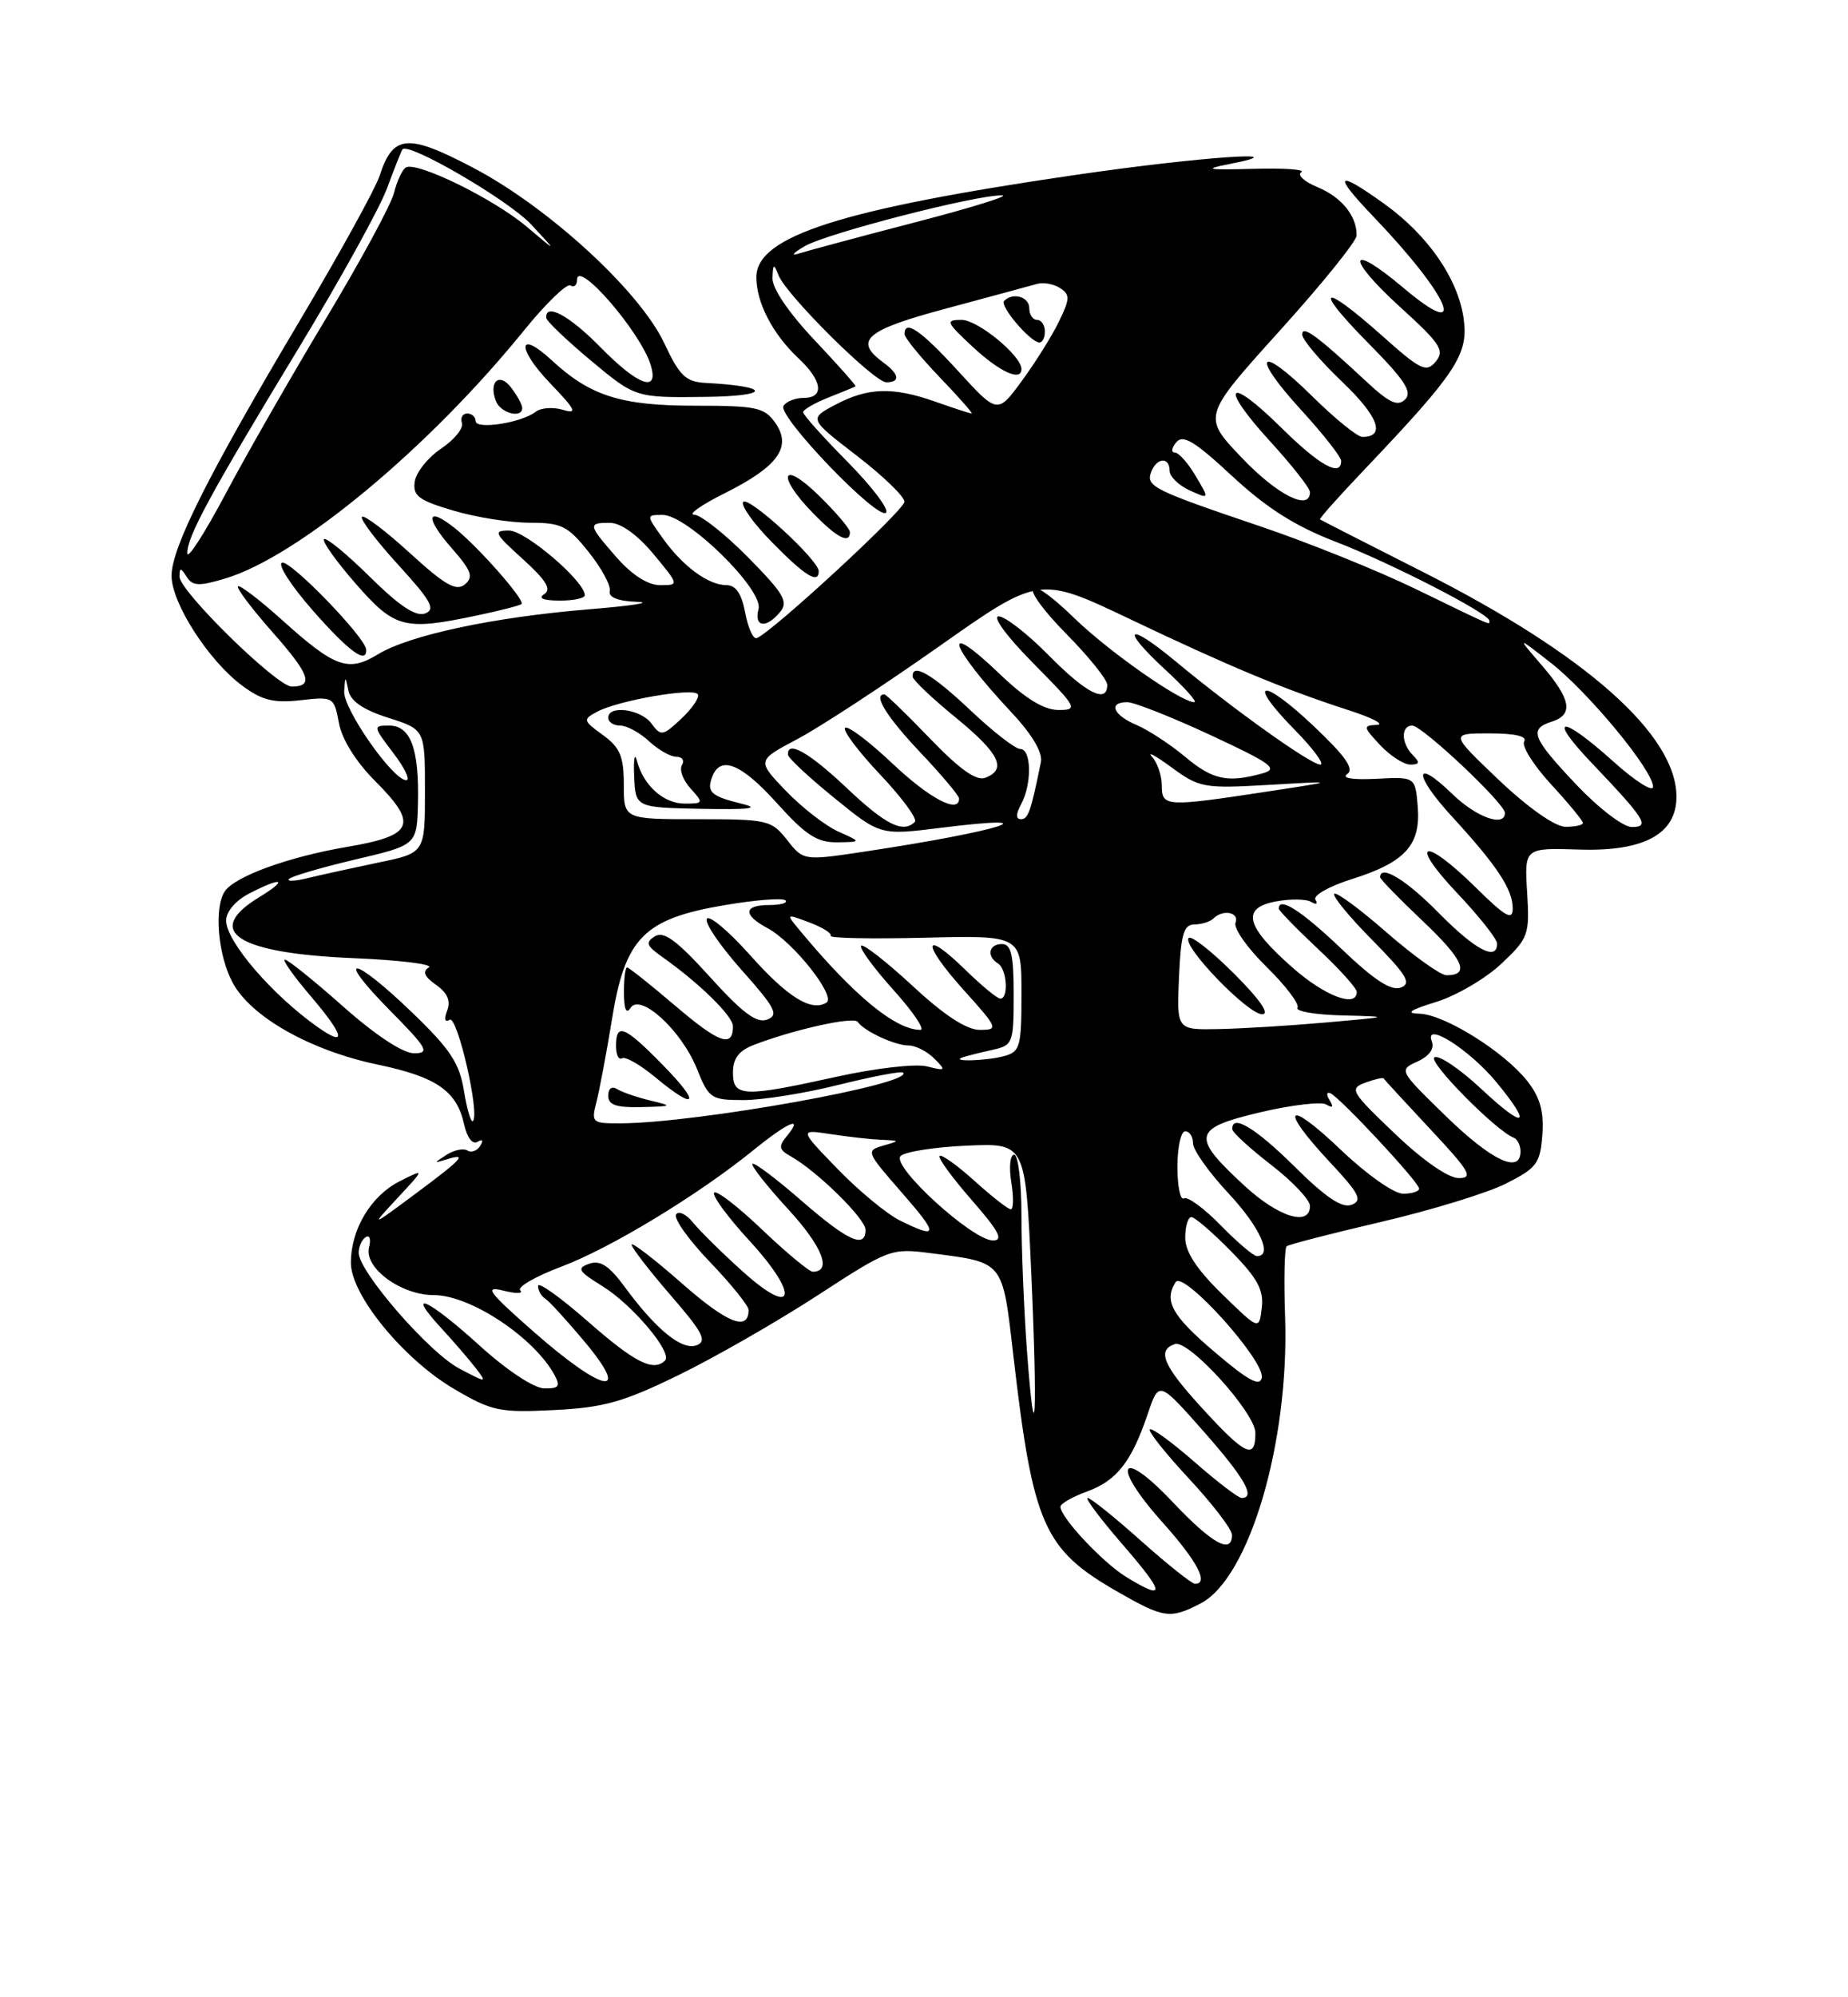 <?xml version="1.0" encoding="UTF-8" standalone="no"?>
<!DOCTYPE svg PUBLIC "-//W3C//DTD SVG 1.1//EN" "http://www.w3.org/Graphics/SVG/1.1/DTD/svg11.dtd" >
<svg xmlns="http://www.w3.org/2000/svg" xmlns:xlink="http://www.w3.org/1999/xlink" version="1.1" viewBox="0 0 237 256">
 <g >
 <path fill="currentColor"
d=" M 153.97 205.52 C 160.22 202.28 165.35 184.90 164.81 168.83 C 164.64 164.06 164.73 159.97 165.01 159.74 C 165.28 159.51 170.74 158.10 177.14 156.61 C 183.54 155.12 190.74 152.91 193.14 151.70 C 197.09 149.71 197.53 149.12 197.80 145.45 C 198.02 142.45 197.51 140.65 195.87 138.56 C 192.92 134.81 185.25 130.02 182.05 129.93 C 180.20 129.88 180.78 129.47 184.19 128.42 C 186.77 127.62 190.53 125.42 192.54 123.53 C 196.03 120.23 196.18 119.84 195.85 114.38 C 195.50 108.67 195.50 108.67 202.54 108.89 C 210.83 109.16 215.00 106.90 215.00 102.12 C 215.00 94.18 203.41 83.90 182.59 73.36 C 175.39 69.72 169.40 66.66 169.28 66.57 C 169.16 66.48 171.72 63.61 174.97 60.20 C 186.77 47.79 188.32 45.45 187.72 40.92 C 187.03 35.78 183.17 30.18 177.55 26.14 C 171.34 21.69 170.85 22.24 176.12 27.75 C 185.95 38.00 188.52 44.09 179.99 36.90 C 172.86 30.88 172.51 32.94 179.57 39.36 C 184.74 44.05 185.31 44.93 184.13 46.34 C 182.92 47.80 182.21 47.46 177.19 42.98 C 169.43 36.07 168.31 36.73 175.49 43.99 C 180.13 48.68 181.16 50.24 180.21 51.19 C 179.26 52.14 178.18 51.65 175.25 48.92 C 168.89 43.01 167.00 41.62 167.00 42.87 C 167.00 43.52 169.30 46.24 172.12 48.93 C 176.79 53.38 177.75 56.00 174.72 56.00 C 174.08 56.00 171.20 53.66 168.31 50.81 C 161.40 43.99 160.28 45.34 166.87 52.55 C 169.69 55.63 172.00 58.57 172.00 59.08 C 172.00 61.21 169.23 59.67 164.31 54.81 C 157.40 47.99 156.28 49.34 162.87 56.55 C 165.69 59.63 168.00 62.57 168.00 63.08 C 168.00 65.56 163.81 63.45 159.27 58.69 C 154.20 53.38 154.20 53.38 164.08 42.44 C 169.52 36.42 173.98 30.91 173.98 30.18 C 174.01 27.68 172.06 25.27 168.97 23.99 C 167.26 23.28 166.32 22.42 166.89 22.07 C 167.45 21.72 164.66 21.53 160.70 21.64 C 154.87 21.80 154.26 21.69 157.50 21.06 C 167.20 19.17 153.93 20.09 138.00 22.41 C 107.83 26.81 97.00 30.28 97.00 35.53 C 97.00 38.80 99.10 42.83 102.40 45.92 C 105.48 48.80 105.76 51.00 103.06 51.00 C 101.99 51.00 100.83 51.46 100.48 52.03 C 99.68 53.32 112.59 66.75 113.63 65.71 C 114.04 65.29 111.82 62.36 108.69 59.19 C 105.56 56.03 103.00 53.17 103.00 52.84 C 103.00 52.51 104.46 51.66 106.25 50.95 C 108.04 50.24 109.60 49.60 109.72 49.52 C 109.84 49.45 107.48 46.79 104.47 43.60 C 101.16 40.10 99.03 36.97 99.07 35.66 C 99.13 33.79 99.24 33.74 99.84 35.28 C 100.86 37.84 112.10 49.00 113.67 49.00 C 115.48 49.00 115.34 47.97 113.33 46.50 C 109.43 43.65 110.94 42.33 121.36 39.54 C 126.94 38.04 132.18 36.62 133.00 36.39 C 133.82 36.16 135.16 36.40 135.96 36.93 C 137.24 37.76 137.22 38.30 135.82 41.19 C 134.94 43.01 132.80 46.43 131.07 48.79 C 127.93 53.08 127.93 53.08 122.86 47.54 C 118.12 42.35 116.00 40.89 116.00 42.82 C 116.00 43.27 118.02 45.75 120.48 48.32 C 122.95 50.89 124.81 53.00 124.61 53.00 C 124.41 53.00 122.34 52.33 120.00 51.50 C 114.51 49.56 111.30 49.66 107.12 51.88 C 103.74 53.68 103.74 53.68 109.87 58.40 C 113.24 60.99 116.00 63.65 115.99 64.31 C 115.98 65.39 98.96 81.09 97.04 81.79 C 96.60 81.95 95.94 80.49 95.57 78.54 C 95.12 76.11 94.37 75.00 93.18 75.00 C 90.84 75.00 87.56 72.59 84.99 68.98 C 82.86 66.00 82.86 66.00 84.99 66.00 C 88.15 66.00 97.92 75.58 97.28 78.05 C 96.67 80.38 98.24 80.62 100.04 78.45 C 101.14 77.13 100.53 76.09 95.95 71.45 C 92.99 68.45 89.88 65.99 89.03 65.97 C 88.19 65.95 89.95 64.71 92.94 63.22 C 99.80 59.79 101.59 57.29 99.43 54.20 C 98.04 52.22 97.02 52.00 89.10 52.00 C 79.63 52.00 75.70 50.75 70.76 46.18 C 66.39 42.14 66.23 44.62 70.56 49.13 C 73.83 52.53 74.11 53.11 72.20 52.53 C 70.94 52.15 69.36 52.26 68.70 52.78 C 66.90 54.19 61.00 55.11 61.00 53.97 C 61.00 53.44 60.51 53.00 59.92 53.00 C 59.32 53.00 59.02 53.55 59.24 54.22 C 59.46 54.89 58.26 56.37 56.57 57.50 C 54.88 58.64 53.36 60.54 53.19 61.73 C 52.92 63.55 53.69 64.13 58.12 65.44 C 61.00 66.30 65.42 67.00 67.93 67.00 C 72.01 67.00 72.82 67.40 75.49 70.75 C 77.14 72.81 78.36 75.06 78.20 75.75 C 78.01 76.56 79.24 77.05 81.71 77.14 C 83.79 77.22 81.00 77.65 75.50 78.10 C 63.32 79.10 52.51 81.40 48.46 83.87 C 44.66 86.18 42.97 85.58 36.21 79.50 C 33.30 76.88 30.74 74.93 30.52 75.15 C 30.29 75.37 32.29 78.02 34.95 81.03 C 39.73 86.43 40.28 88.00 37.41 88.00 C 35.51 88.00 23.00 75.75 23.02 73.91 C 23.03 72.72 23.17 72.72 23.94 73.93 C 24.69 75.12 25.52 75.16 28.88 74.15 C 38.20 71.36 54.88 57.53 67.13 42.44 C 69.97 38.93 72.68 36.30 73.15 36.59 C 73.62 36.88 74.00 36.56 74.00 35.88 C 74.00 33.15 82.11 42.49 83.44 46.75 C 84.57 50.42 81.88 49.47 77.00 44.50 C 73.02 40.44 69.90 38.76 70.06 40.75 C 70.09 41.16 72.68 43.63 75.81 46.24 C 81.50 50.98 81.50 50.98 90.50 50.87 C 98.93 50.77 98.93 49.52 90.50 49.08 C 87.94 48.94 87.16 48.19 85.20 44.01 C 82.07 37.33 70.35 26.57 60.68 21.50 C 52.24 17.07 50.40 17.23 48.67 22.57 C 48.14 24.18 43.56 32.49 38.48 41.04 C 26.73 60.79 22.00 70.20 22.00 73.80 C 22.00 77.30 26.77 84.71 31.06 87.88 C 33.59 89.76 35.10 90.14 38.53 89.75 C 42.76 89.27 42.84 89.32 43.47 92.69 C 43.86 94.78 45.67 97.67 48.12 100.12 C 53.68 105.68 53.06 107.10 44.50 108.55 C 36.92 109.84 30.03 112.36 28.80 114.29 C 27.43 116.45 27.96 122.45 29.83 125.94 C 32.19 130.35 39.81 134.65 48.47 136.46 C 55.98 138.03 58.58 139.83 59.52 144.11 C 59.90 145.82 60.60 146.74 61.24 146.35 C 61.88 145.96 62.02 146.16 61.59 146.86 C 61.19 147.51 60.45 147.78 59.94 147.46 C 59.43 147.15 58.22 147.40 57.26 148.02 C 55.60 149.09 55.60 149.12 57.25 148.61 C 60.04 147.74 59.36 148.49 53.25 153.03 C 47.50 157.30 47.50 157.30 51.00 153.53 C 54.50 149.77 54.50 149.77 51.27 151.40 C 47.57 153.27 45.00 157.55 45.00 161.86 C 45.00 165.99 51.76 174.23 58.26 178.04 C 63.10 180.88 64.08 181.08 71.06 180.73 C 77.45 180.41 79.94 179.71 87.06 176.23 C 91.70 173.97 99.70 169.38 104.84 166.04 C 114.00 160.08 114.29 159.97 119.34 160.62 C 128.81 161.84 128.54 161.50 129.95 173.67 C 132.48 195.51 133.83 198.57 143.31 204.01 C 149.27 207.42 150.06 207.54 153.97 205.52 Z  M 46.96 83.25 C 46.87 81.70 37.23 71.76 36.17 72.12 C 35.56 72.33 37.34 75.09 40.12 78.25 C 44.73 83.50 47.07 85.21 46.96 83.25 Z  M 61.20 78.88 C 64.12 78.27 66.67 77.61 66.88 77.42 C 67.39 76.95 61.26 70.00 58.26 67.64 C 54.68 64.81 54.49 66.35 57.94 70.27 C 60.47 73.16 60.76 73.96 59.61 74.91 C 58.51 75.82 57.06 74.99 52.58 70.90 C 49.47 68.06 46.70 65.96 46.42 66.24 C 46.15 66.52 48.23 69.28 51.05 72.37 C 55.28 77.00 55.90 78.10 54.52 78.63 C 53.34 79.08 51.23 77.68 47.45 73.95 C 44.48 71.02 41.83 68.84 41.56 69.11 C 41.28 69.38 43.11 71.94 45.61 74.80 C 50.63 80.55 51.83 80.86 61.20 78.88 Z  M 75.00 76.29 C 75.00 74.51 67.39 68.00 65.29 68.00 C 63.21 68.00 63.38 68.35 67.05 71.66 C 70.03 74.36 70.76 75.54 69.80 76.15 C 68.96 76.68 69.66 76.97 71.75 76.98 C 73.54 76.99 75.00 76.68 75.00 76.29 Z  M 105.00 73.21 C 105.00 71.80 96.07 63.60 95.33 64.33 C 94.94 64.72 96.60 67.06 99.02 69.52 C 103.24 73.82 105.00 74.91 105.00 73.21 Z  M 109.00 68.20 C 109.00 67.76 107.20 65.65 105.00 63.50 C 100.26 58.87 99.52 60.88 104.20 65.70 C 107.32 68.93 109.00 69.80 109.00 68.20 Z  M 66.97 52.25 C 66.95 51.84 66.32 50.69 65.56 49.69 C 64.04 47.68 62.64 48.91 63.60 51.41 C 64.21 52.99 67.03 53.69 66.97 52.25 Z  M 131.00 47.30 C 131.00 45.60 125.40 41.00 123.33 41.00 C 121.21 41.00 121.32 41.27 124.76 44.47 C 128.23 47.69 131.00 48.95 131.00 47.30 Z  M 134.00 42.50 C 134.00 41.67 133.55 41.00 133.00 41.00 C 132.45 41.00 132.00 40.33 132.00 39.50 C 132.00 38.04 129.90 37.43 128.77 38.57 C 128.17 39.17 131.99 43.72 133.25 43.89 C 133.66 43.95 134.00 43.33 134.00 42.50 Z  M 144.46 202.14 C 141.43 200.29 136.00 194.50 136.00 193.12 C 136.00 192.73 137.53 191.85 139.40 191.17 C 143.22 189.79 145.13 187.35 147.21 181.18 C 148.63 176.99 148.63 176.99 154.32 183.42 C 159.61 189.41 161.09 192.00 159.23 192.00 C 158.81 192.00 156.09 189.92 153.19 187.38 C 150.28 184.84 147.70 182.96 147.46 183.21 C 147.22 183.45 149.49 186.31 152.51 189.55 C 155.53 192.80 158.00 196.03 158.00 196.73 C 158.00 199.28 155.46 197.88 150.39 192.52 C 143.61 185.34 142.40 187.65 149.05 195.08 C 153.54 200.09 155.09 203.01 153.25 203.00 C 152.84 202.99 149.73 200.52 146.34 197.50 C 142.95 194.47 139.87 192.00 139.49 192.00 C 139.11 192.00 141.14 194.70 144.00 198.00 C 149.44 204.28 149.54 205.24 144.46 202.14 Z  M 154.06 180.37 C 149.16 175.01 148.34 173.05 150.68 172.27 C 152.46 171.68 161.00 181.10 161.00 183.66 C 161.00 187.17 159.71 186.56 154.06 180.37 Z  M 131.70 173.10 C 131.32 167.92 131.00 160.16 131.00 155.85 C 131.00 151.53 130.58 148.00 130.06 148.00 C 129.55 148.00 129.38 149.57 129.69 151.50 C 130.01 153.43 129.98 155.00 129.63 155.00 C 129.29 155.00 127.19 153.36 124.98 151.36 C 122.76 149.36 120.75 147.92 120.50 148.16 C 120.26 148.41 122.11 150.94 124.61 153.80 C 128.13 157.83 128.74 159.00 127.33 158.99 C 124.68 158.97 114.24 149.43 115.50 148.17 C 116.05 147.62 119.88 147.02 124.00 146.84 C 131.50 146.51 131.50 146.51 132.25 163.00 C 133.08 181.54 132.77 187.40 131.70 173.10 Z  M 61.50 172.46 C 54.92 166.48 51.85 165.09 56.61 170.25 C 58.26 172.04 60.25 174.36 61.05 175.40 C 62.47 177.27 62.43 177.27 58.89 175.40 C 55.02 173.37 46.00 162.98 46.00 160.57 C 46.00 159.77 46.41 158.87 46.91 158.56 C 47.41 158.25 47.59 158.84 47.33 159.86 C 46.64 162.49 51.41 166.00 55.67 166.00 C 60.32 166.00 68.51 171.43 71.12 176.25 C 71.90 177.69 71.66 177.99 69.79 177.95 C 68.46 177.93 64.97 175.61 61.50 172.46 Z  M 155.82 173.33 C 150.29 168.64 149.24 166.75 150.77 164.33 C 151.76 162.79 162.26 174.44 161.82 176.59 C 161.58 177.77 160.07 176.95 155.82 173.33 Z  M 68.54 170.78 C 62.64 165.60 62.03 164.79 64.54 165.42 C 66.17 165.83 67.15 165.82 66.72 165.39 C 66.30 164.97 68.67 163.60 71.99 162.35 C 78.31 159.98 89.58 153.14 96.67 147.38 C 101.09 143.80 103.12 142.94 100.92 145.60 C 99.80 146.95 99.88 147.35 101.43 148.22 C 104.77 150.09 111.00 156.21 111.00 157.62 C 111.00 160.10 108.75 159.08 102.78 153.89 C 99.54 151.07 96.72 148.95 96.50 149.17 C 96.28 149.39 98.34 152.01 101.08 154.99 C 105.47 159.77 106.75 163.00 104.23 163.00 C 103.78 163.00 100.84 160.56 97.71 157.58 C 94.58 154.59 91.82 152.48 91.58 152.88 C 91.33 153.28 93.36 156.03 96.09 159.00 C 102.60 166.08 101.96 169.02 95.24 162.96 C 92.63 160.62 89.78 157.80 88.89 156.71 C 88.01 155.62 87.02 155.15 86.70 155.67 C 86.38 156.19 88.34 158.94 91.06 161.77 C 93.78 164.60 96.00 167.36 96.00 167.90 C 96.00 170.69 93.27 169.61 87.46 164.50 C 83.91 161.38 81.00 159.15 81.00 159.53 C 81.00 159.91 83.25 162.83 86.00 166.01 C 90.13 170.77 90.72 171.89 89.35 172.42 C 87.47 173.14 84.17 170.46 80.09 164.91 C 78.11 162.22 76.97 161.48 75.56 161.98 C 73.93 162.55 74.15 162.93 77.23 164.83 C 81.10 167.22 86.29 173.37 85.29 174.38 C 83.80 175.86 81.41 174.65 75.40 169.38 C 71.88 166.29 69.00 164.23 69.00 164.82 C 69.00 165.40 69.41 166.13 69.91 166.44 C 70.41 166.75 72.70 169.25 75.00 172.00 C 81.05 179.23 77.38 178.53 68.54 170.78 Z  M 156.74 165.88 C 153.46 162.68 152.00 160.45 152.00 158.63 C 152.00 157.18 152.36 156.00 152.79 156.00 C 153.23 156.00 155.51 157.97 157.87 160.37 C 161.27 163.84 162.09 165.33 161.82 167.62 C 161.48 170.50 161.48 170.50 156.74 165.88 Z  M 156.54 157.04 C 154.41 154.86 152.30 153.32 151.84 153.60 C 151.38 153.89 151.00 152.07 151.00 149.56 C 151.00 147.05 151.45 145.00 152.00 145.00 C 152.55 145.00 153.00 145.69 153.00 146.54 C 153.00 147.39 155.03 150.25 157.50 152.90 C 161.57 157.25 163.28 161.00 161.20 161.00 C 160.76 161.00 158.67 159.22 156.54 157.04 Z  M 115.42 156.44 C 113.73 155.60 110.13 152.63 107.42 149.83 C 102.50 144.75 102.50 144.75 106.50 145.36 C 108.70 145.70 111.62 146.03 113.00 146.09 C 115.45 146.20 115.46 146.21 113.23 146.85 C 111.04 147.48 111.12 147.68 115.56 152.75 C 120.42 158.30 120.39 158.89 115.42 156.44 Z  M 159.59 151.97 C 152.72 145.64 152.94 144.62 161.60 142.57 C 165.64 141.62 169.47 141.17 170.12 141.58 C 170.91 142.06 171.04 141.88 170.52 141.02 C 170.08 140.32 170.12 139.91 170.61 140.12 C 171.85 140.65 182.00 151.54 182.00 152.35 C 182.00 152.71 181.07 153.00 179.93 153.00 C 178.77 153.00 175.23 150.50 171.93 147.35 C 164.98 140.72 163.94 141.89 170.53 148.93 C 174.33 152.99 174.78 153.87 173.34 154.42 C 172.12 154.89 170.04 153.50 166.04 149.54 C 160.99 144.54 157.93 142.71 158.04 144.75 C 158.07 145.16 160.32 147.22 163.04 149.32 C 165.77 151.43 168.00 153.79 168.00 154.57 C 168.00 157.25 163.96 156.01 159.59 151.97 Z  M 178.87 145.29 C 173.25 139.93 173.02 139.54 175.09 138.77 C 176.30 138.32 177.36 138.08 177.45 138.23 C 177.53 138.38 180.24 141.31 183.45 144.75 C 188.49 150.13 188.99 151.00 187.08 151.00 C 185.74 151.00 182.48 148.74 178.87 145.29 Z  M 185.43 143.06 C 179.40 137.19 179.37 137.15 181.78 136.06 C 183.31 135.36 183.99 134.41 183.62 133.46 C 182.61 130.82 188.45 134.51 191.91 138.71 C 196.60 144.39 195.61 144.84 189.99 139.59 C 187.23 137.01 184.52 135.18 183.96 135.52 C 183.08 136.07 191.84 144.94 194.14 145.83 C 194.61 146.02 195.00 146.80 195.00 147.58 C 195.00 150.52 191.30 148.77 185.43 143.06 Z  M 59.50 139.82 C 58.93 136.27 57.74 134.47 52.83 129.75 C 45.20 122.41 42.79 122.19 50.00 129.50 C 54.81 134.37 55.17 135.00 53.10 135.00 C 51.67 135.00 48.15 132.68 44.00 129.00 C 40.28 125.70 36.92 123.00 36.54 123.00 C 36.16 123.00 37.66 125.12 39.87 127.71 C 44.16 132.73 44.52 134.30 40.78 131.67 C 34.94 127.57 29.00 120.67 29.00 117.99 C 29.00 116.85 30.22 115.42 31.95 114.53 C 36.19 112.33 37.08 112.65 33.25 114.99 C 26.04 119.38 30.37 122.18 45.34 122.81 C 51.31 123.06 55.65 123.60 54.99 124.00 C 54.15 124.53 54.42 125.18 55.92 126.23 C 57.38 127.25 57.83 128.29 57.35 129.52 C 56.93 130.63 57.05 131.09 57.67 130.71 C 58.65 130.10 61.56 142.77 60.65 143.69 C 60.40 143.93 59.89 142.19 59.50 139.82 Z  M 76.49 141.25 C 76.88 139.74 77.79 134.92 78.50 130.54 C 80.18 120.18 82.60 117.75 92.96 116.01 C 96.90 115.34 100.40 115.07 100.73 115.40 C 101.06 115.73 100.13 116.00 98.67 116.00 C 95.34 116.00 95.24 117.26 98.44 118.97 C 101.75 120.74 107.27 127.72 105.99 128.51 C 104.04 129.71 101.00 127.82 96.14 122.36 C 93.43 119.33 90.96 117.26 90.65 117.76 C 90.33 118.27 92.35 121.23 95.12 124.34 C 99.45 129.20 99.91 130.10 98.39 130.68 C 97.05 131.20 95.23 129.84 91.05 125.22 C 86.80 120.53 85.13 119.30 83.99 120.01 C 82.74 120.79 82.89 121.21 84.90 122.63 C 89.66 125.99 94.00 130.23 94.00 131.54 C 94.00 134.34 92.22 133.71 86.62 128.93 C 83.44 126.22 80.65 124.00 80.42 124.00 C 80.19 124.00 80.01 125.46 80.02 127.25 C 80.03 129.37 80.32 130.04 80.86 129.19 C 82.11 127.22 87.41 132.08 89.38 137.00 C 90.91 140.81 91.19 141.00 95.37 141.00 C 97.78 141.00 103.27 140.12 107.58 139.04 C 111.89 137.97 115.60 137.26 115.82 137.48 C 117.26 138.93 89.42 143.93 79.64 143.98 C 75.92 144.00 75.81 143.90 76.49 141.25 Z  M 83.41 141.06 C 81.71 140.65 79.80 140.00 79.16 139.60 C 78.47 139.17 78.00 139.51 78.00 140.44 C 78.00 141.62 79.02 141.98 82.25 141.90 C 86.27 141.80 86.34 141.76 83.41 141.06 Z  M 85.00 136.50 C 80.08 131.48 79.00 131.05 79.00 134.06 C 79.00 135.19 79.34 135.90 79.77 135.64 C 80.19 135.38 82.10 136.47 84.02 138.06 C 89.35 142.48 89.95 141.54 85.00 136.50 Z  M 94.00 137.48 C 94.00 135.64 94.75 134.66 96.75 133.90 C 101.90 131.93 109.50 130.25 110.00 130.98 C 110.83 132.17 114.76 134.00 116.51 134.00 C 117.41 134.00 118.89 134.75 119.81 135.67 C 121.37 137.23 121.31 137.29 118.87 136.68 C 117.43 136.32 112.29 136.91 107.38 137.99 C 95.31 140.66 94.00 140.61 94.00 137.48 Z  M 123.50 135.51 C 124.05 135.33 125.74 134.90 127.25 134.57 C 129.90 133.98 130.00 133.74 130.00 127.48 C 130.00 122.39 129.68 121.00 128.50 121.00 C 126.80 121.00 126.49 122.57 128.00 123.50 C 129.13 124.20 129.38 128.00 128.29 128.00 C 127.90 128.00 125.89 126.34 123.81 124.31 C 118.33 118.96 118.15 120.83 123.56 126.86 C 128.02 131.81 128.09 132.00 125.65 132.00 C 123.96 132.00 121.09 130.13 117.03 126.36 C 113.68 123.26 110.72 120.95 110.44 121.22 C 110.17 121.50 112.02 124.03 114.56 126.86 C 117.11 129.69 118.67 132.00 118.04 132.00 C 114.84 132.00 109.52 127.62 102.60 119.29 C 100.77 117.09 100.77 117.09 103.82 118.24 C 105.50 118.87 106.72 119.64 106.53 119.95 C 106.34 120.25 111.77 120.36 118.59 120.19 C 131.00 119.89 131.00 119.89 131.00 127.33 C 131.00 134.20 130.83 134.81 128.75 135.37 C 126.45 135.99 121.69 136.11 123.50 135.51 Z  M 151.20 125.25 C 151.45 119.72 151.80 118.50 153.18 118.49 C 154.10 118.48 155.19 118.14 155.60 117.74 C 156.82 116.51 158.97 116.91 158.45 118.27 C 158.18 118.97 159.97 121.52 162.44 123.94 C 164.90 126.35 166.68 128.71 166.40 129.17 C 166.11 129.62 168.72 130.07 172.19 130.15 C 178.44 130.31 178.42 130.32 170.00 131.06 C 165.32 131.47 159.12 131.85 156.20 131.90 C 150.91 132.00 150.91 132.00 151.20 125.25 Z  M 158.27 124.80 C 155.41 121.94 152.79 119.88 152.45 120.22 C 151.50 121.17 160.01 130.00 161.87 130.00 C 162.89 130.00 161.57 128.09 158.27 124.80 Z  M 165.76 124.02 C 159.73 118.71 159.14 116.38 163.63 115.54 C 165.50 115.19 167.55 115.22 168.17 115.61 C 168.80 115.99 169.04 115.87 168.70 115.32 C 168.36 114.78 170.48 113.58 173.39 112.67 C 180.23 110.51 182.22 108.31 181.82 103.38 C 181.50 99.56 181.50 99.56 176.50 99.82 C 173.45 99.97 172.00 99.74 172.78 99.21 C 173.72 98.58 172.56 96.93 168.47 93.06 C 161.79 86.74 159.74 87.13 166.02 93.52 C 168.44 95.98 169.92 98.00 169.32 98.00 C 168.10 98.00 158.15 90.90 150.71 84.72 C 144.53 79.59 143.59 80.44 149.46 85.85 C 151.93 88.13 153.60 90.00 153.17 90.00 C 151.45 90.00 142.22 83.54 137.77 79.22 C 131.26 72.88 130.38 74.79 136.81 81.31 C 139.66 84.20 142.00 87.11 142.00 87.78 C 142.00 90.24 139.31 88.88 134.50 84.00 C 131.79 81.25 128.90 79.00 128.07 79.00 C 127.22 79.00 129.15 81.62 132.50 85.00 C 138.16 90.72 138.31 91.00 135.74 91.00 C 133.90 91.00 131.54 89.56 128.34 86.51 C 120.52 79.01 121.61 82.66 129.80 91.40 C 132.33 94.10 133.73 96.46 133.50 97.63 C 132.22 103.97 131.86 105.00 130.95 105.00 C 130.26 105.00 130.27 104.36 130.96 103.07 C 132.36 100.47 132.28 96.00 130.85 96.00 C 130.21 96.00 127.31 93.75 124.41 91.00 C 119.53 86.39 116.93 84.89 117.05 86.75 C 117.08 87.16 119.55 89.51 122.55 91.96 C 128.18 96.56 129.19 98.61 126.36 99.69 C 125.21 100.13 123.08 98.62 119.27 94.66 C 116.28 91.55 113.64 89.00 113.42 89.00 C 111.93 89.00 113.69 91.85 118.00 96.41 C 120.75 99.31 123.00 101.99 123.00 102.35 C 123.00 104.36 119.21 102.36 114.43 97.84 C 111.43 95.01 108.71 92.96 108.38 93.29 C 108.05 93.62 110.08 96.32 112.88 99.28 C 115.69 102.25 117.69 104.98 117.33 105.34 C 115.83 106.84 113.60 105.74 108.59 101.00 C 103.76 96.43 100.91 94.82 101.06 96.75 C 101.09 97.16 103.76 99.65 107.00 102.28 C 112.89 107.07 112.89 107.07 120.68 106.10 C 135.33 104.28 128.34 106.51 111.28 109.09 C 103.05 110.34 103.05 110.34 100.95 107.67 C 98.94 105.11 98.45 105.00 89.43 105.00 C 80.00 105.00 80.00 105.00 80.00 100.58 C 80.00 96.95 79.53 95.82 77.32 94.21 C 74.75 92.35 74.72 92.22 76.59 91.22 C 79.29 89.77 88.95 88.10 89.49 88.99 C 89.74 89.38 88.79 90.79 87.39 92.10 C 85.00 94.35 84.76 94.39 83.56 92.75 C 82.20 90.89 78.00 90.32 78.00 92.00 C 78.00 92.55 78.69 93.00 79.54 93.00 C 80.39 93.00 82.05 93.90 83.23 95.00 C 84.41 96.10 85.99 97.00 86.75 97.00 C 87.50 97.00 87.82 97.48 87.46 98.06 C 87.10 98.65 87.59 100.00 88.56 101.06 C 90.25 102.93 90.22 103.00 87.81 103.00 C 85.10 103.00 82.52 100.68 81.68 97.50 C 81.39 96.40 81.23 97.30 81.33 99.50 C 81.50 103.50 81.50 103.50 90.00 103.67 C 96.07 103.79 97.55 103.61 95.20 103.04 C 91.17 102.05 90.58 101.52 91.35 99.54 C 92.40 96.78 95.11 97.90 99.69 103.00 C 103.32 107.03 104.80 107.99 107.34 107.96 C 110.50 107.92 110.50 107.92 107.50 106.58 C 105.85 105.84 102.83 103.49 100.78 101.36 C 97.06 97.48 97.06 97.48 102.28 94.72 C 105.15 93.20 113.30 87.87 120.39 82.88 C 133.27 73.81 133.27 73.81 144.89 79.34 C 157.69 85.44 164.70 88.36 173.00 91.04 C 176.03 92.02 177.63 92.86 176.58 92.91 C 174.78 92.99 174.81 93.17 177.00 95.50 C 178.29 96.88 180.04 98.00 180.87 98.00 C 182.06 98.00 182.13 97.73 181.20 96.80 C 179.69 95.29 179.64 93.00 181.11 93.00 C 182.39 93.00 193.00 102.99 193.00 104.19 C 193.00 106.06 189.36 104.77 186.31 101.82 C 181.28 96.94 181.22 99.24 186.23 104.68 C 191.99 110.95 194.00 113.99 194.00 116.43 C 194.00 118.04 193.08 117.52 189.22 113.71 C 182.56 107.16 180.56 107.78 186.85 114.44 C 189.68 117.43 192.00 120.36 192.00 120.94 C 192.00 123.24 189.20 121.77 184.50 117.00 C 180.33 112.76 177.00 110.74 177.00 112.44 C 177.00 112.69 179.47 115.22 182.48 118.07 C 187.69 123.00 188.57 125.00 185.50 125.00 C 184.75 125.00 181.31 122.54 177.86 119.54 C 174.42 116.53 171.38 114.29 171.11 114.56 C 170.84 114.83 173.03 117.50 175.99 120.49 C 180.43 124.99 181.06 126.04 179.65 126.58 C 178.42 127.05 176.24 125.63 172.04 121.62 C 166.92 116.74 164.00 114.86 164.00 116.46 C 164.00 116.71 166.25 119.02 169.00 121.60 C 171.75 124.17 174.00 126.66 174.00 127.14 C 174.00 129.22 169.92 127.68 165.76 124.02 Z  M 37.06 112.66 C 37.37 112.32 41.19 111.20 45.55 110.17 C 53.47 108.31 53.47 108.31 53.60 102.90 C 53.76 95.97 52.66 93.00 49.91 93.00 C 47.82 93.00 47.83 93.09 50.43 96.50 C 51.90 98.42 52.65 100.00 52.10 100.00 C 50.39 100.00 43.99 90.84 44.14 88.61 C 44.27 86.61 44.29 86.60 44.68 88.50 C 44.95 89.86 46.58 90.98 49.79 92.00 C 54.50 93.50 54.50 93.50 54.50 101.41 C 54.50 109.33 54.50 109.33 48.50 110.56 C 45.20 111.25 41.15 112.14 39.50 112.54 C 37.85 112.95 36.75 113.00 37.06 112.66 Z  M 192.22 99.97 C 185.95 94.00 185.95 94.00 191.03 94.00 C 194.31 94.00 195.89 94.37 195.47 95.04 C 195.12 95.62 196.67 98.08 198.91 100.52 C 201.16 102.96 203.00 105.19 203.00 105.48 C 203.00 105.76 201.99 105.98 200.75 105.97 C 199.40 105.94 195.99 103.54 192.22 99.97 Z  M 202.15 100.56 C 196.48 94.57 196.04 93.44 199.00 92.50 C 201.83 91.60 201.49 89.64 197.75 85.30 C 194.50 81.53 194.50 81.53 198.89 84.96 C 203.75 88.76 212.00 98.75 212.00 100.84 C 212.00 101.58 209.70 100.12 206.89 97.59 C 200.20 91.58 198.32 91.68 204.09 97.75 C 211.05 105.06 211.64 106.00 209.27 106.00 C 208.17 106.00 205.00 103.58 202.15 100.56 Z  M 149.00 100.70 C 149.00 99.44 148.44 97.77 147.75 97.01 C 147.06 96.24 148.19 96.85 150.25 98.36 C 153.83 100.98 154.40 101.08 162.75 100.60 C 171.50 100.09 171.50 100.09 162.50 101.46 C 149.50 103.44 149.00 103.41 149.00 100.70 Z  M 152.00 97.01 C 150.07 95.40 147.26 93.56 145.75 92.92 C 142.74 91.65 142.08 90.00 144.58 90.00 C 145.45 90.00 150.25 91.90 155.25 94.22 C 163.09 97.87 164.01 98.54 161.92 99.12 C 157.45 100.37 155.52 99.96 152.00 97.01 Z  M 181.65 75.54 C 176.78 73.17 167.78 69.54 161.65 67.47 C 147.87 62.81 146.93 62.34 147.64 60.48 C 148.35 58.63 150.00 58.53 150.00 60.34 C 150.00 61.08 151.15 62.20 152.56 62.85 C 155.12 64.01 155.12 64.01 153.34 61.01 C 152.37 59.35 151.16 58.00 150.66 58.00 C 150.16 58.00 150.25 57.41 150.85 56.69 C 151.71 55.65 153.21 56.55 158.02 61.02 C 162.44 65.12 166.08 67.43 171.30 69.44 C 178.32 72.13 191.00 78.65 191.00 79.55 C 191.00 80.12 191.87 80.50 181.65 75.54 Z  M 79.10 71.47 C 75.40 67.25 75.35 66.99 78.25 67.02 C 79.64 67.03 81.76 68.56 83.81 71.02 C 87.11 75.00 87.11 75.00 84.66 75.00 C 83.10 75.00 81.07 73.71 79.10 71.47 Z  M 24.02 70.92 C 23.99 68.78 26.95 63.33 38.29 44.64 C 43.58 35.92 48.69 26.70 49.63 24.14 C 50.58 21.59 51.47 19.34 51.61 19.15 C 52.34 18.15 65.23 25.66 68.13 28.78 C 71.50 32.40 71.50 32.40 67.55 29.06 C 63.34 25.49 53.41 20.63 52.04 21.47 C 51.59 21.75 50.91 23.21 50.53 24.72 C 50.16 26.23 46.22 33.49 41.79 40.85 C 37.36 48.21 31.55 58.35 28.89 63.37 C 26.22 68.39 24.03 71.79 24.02 70.92 Z  M 103.19 31.56 C 106.05 29.90 125.14 24.98 128.50 25.04 C 129.60 25.06 124.65 26.60 117.50 28.46 C 110.35 30.32 103.60 32.13 102.50 32.48 C 101.37 32.85 101.67 32.45 103.19 31.56 Z "/>
</g>
</svg>